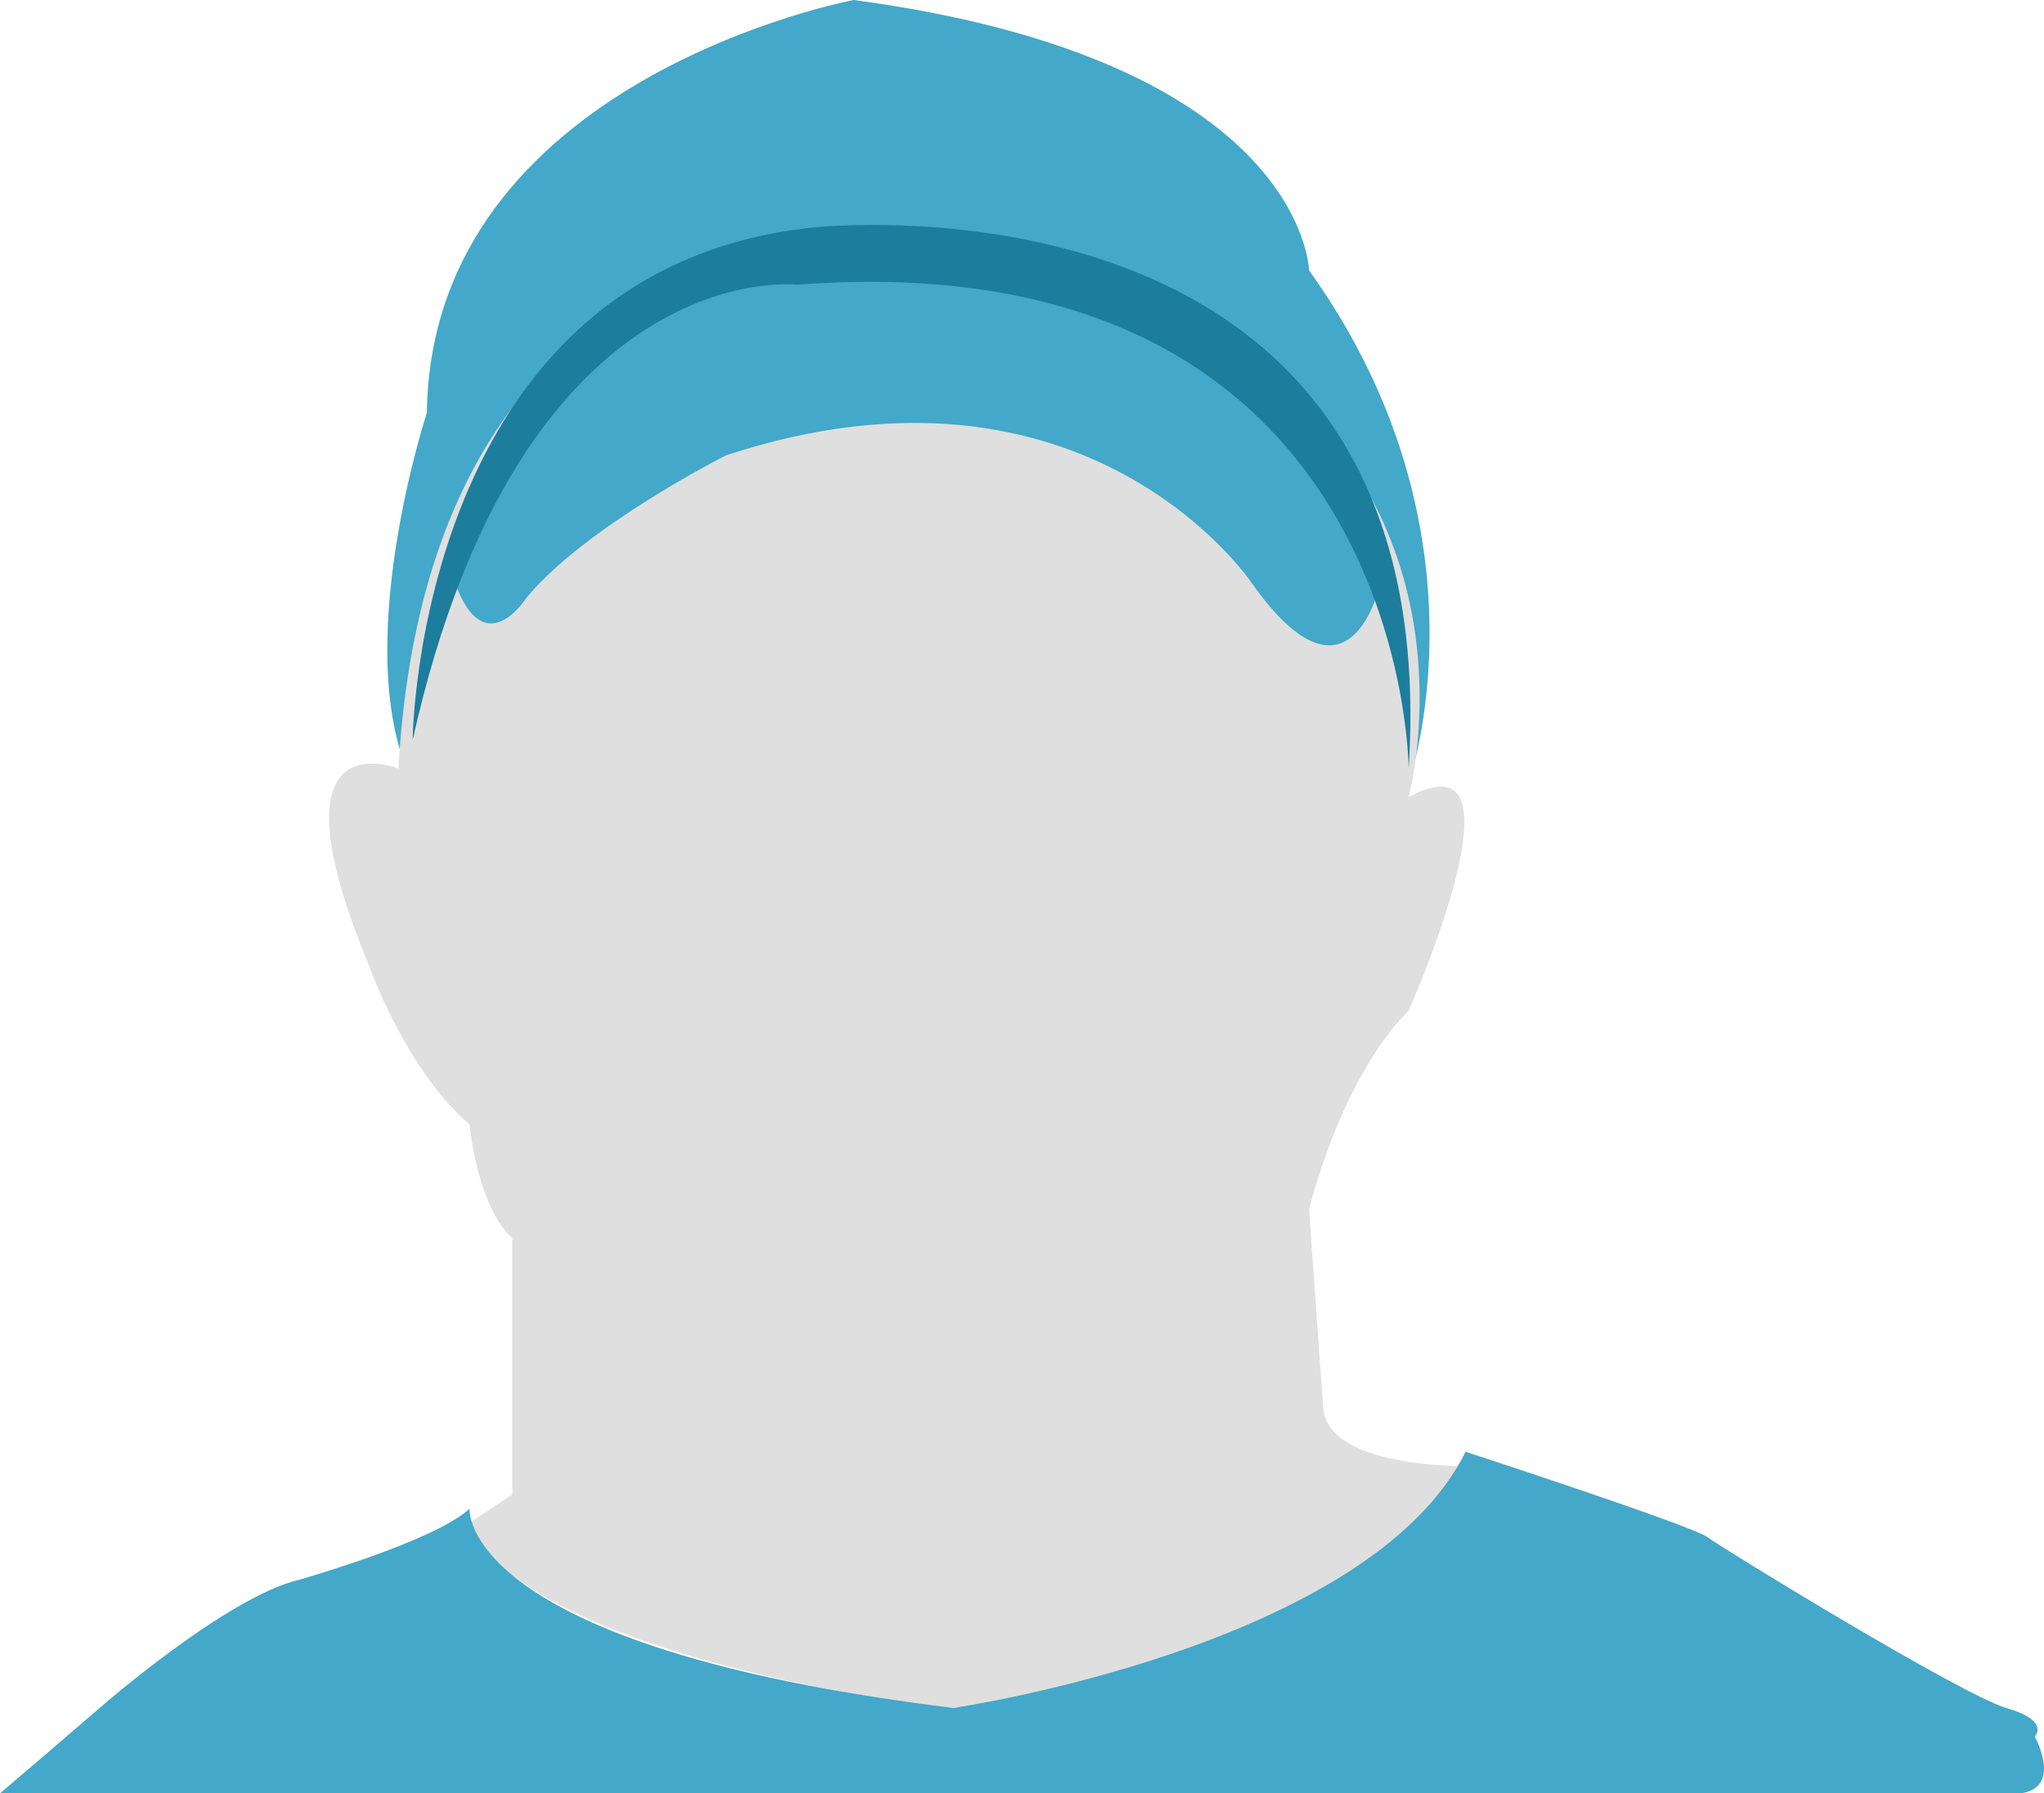 <svg id="Group_1_copy" data-name="Group 1 copy" xmlns="http://www.w3.org/2000/svg" width="1835" height="1610" viewBox="0 0 1835 1610">
<defs>
    <style>
      .cls-1 {
        fill: #43a8c9;
      }

      .cls-1, .cls-2, .cls-3 {
        fill-rule: evenodd;
      }

      .cls-2 {
        fill: #dfdfdf;
      }

      .cls-3 {
        fill: #1d7d9d;
      }
    </style>
  </defs>
  <path class="cls-1" d="M415.447,860.778S426.293,274.137,1028.6,451.889c0,0,252.72,25.944,281.03,408.889,0,0,79.65-224.533-89.42-460,0,0-3.7-188.409-408.769-242.778,0,0-379.373,70.853-383.22,370.556C428.221,528.556,357.677,743.045,415.447,860.778Z" transform="translate(-45 -158)"/>
  <path class="cls-2" d="M466.543,1525.22s15.312,106.62,421.542,166.11c0,0,371,.97,472.635-217.22,0,0-121.64,2.44-127.74-51.11l-12.77-178.89s27.15-116.15,89.42-178.89c0,0,112.47-252.333,0-191.664,0,0,122.69-450.69-498.189-498.334,0,0-380.732-25.317-408.768,472.778,0,0-120.949-49.438-25.548,178.89,0,0,32.539,91.95,89.418,140.55,0,0,6.717,73.29,38.322,102.23v230Z" transform="translate(-45 -158)"/>
  <path class="cls-1" d="M453.769,681.889s66.258-261.744,319.35-281.111c0,0,358.031-65.585,510.961,281.111,0,0-26.58,124.754-114.97,0,0,0-147.81-222.123-472.635-115,0,0-126.669,64.19-178.836,127.778C517.639,694.667,480.115,754.143,453.769,681.889Z" transform="translate(-45 -158)"/>
  <path class="cls-3" d="M415.447,822.444s3.286-421.375,357.672-460c0,0,571.821-66.313,536.511,485.556,0,0-1.64-475.632-549.285-434.444C760.345,413.556,513,384.806,415.447,822.444Z" transform="translate(-45 -158)"/>
  <path class="cls-1" d="M466.543,1512.44s-10.569,124.15,434.316,178.89c0,0,373.211-54.62,459.861-230,0,0,203.26,66.27,217.16,76.67s228.37,141.73,268.26,153.33,25.55,25.56,25.55,25.56,25.49,45.97-12.78,51.11H45s64.092-54.66,89.418-76.67c0,0,113.954-99.63,178.836-115C313.254,1576.33,435.019,1541.84,466.543,1512.44Z" transform="translate(-45 -158)"/>
</svg>
